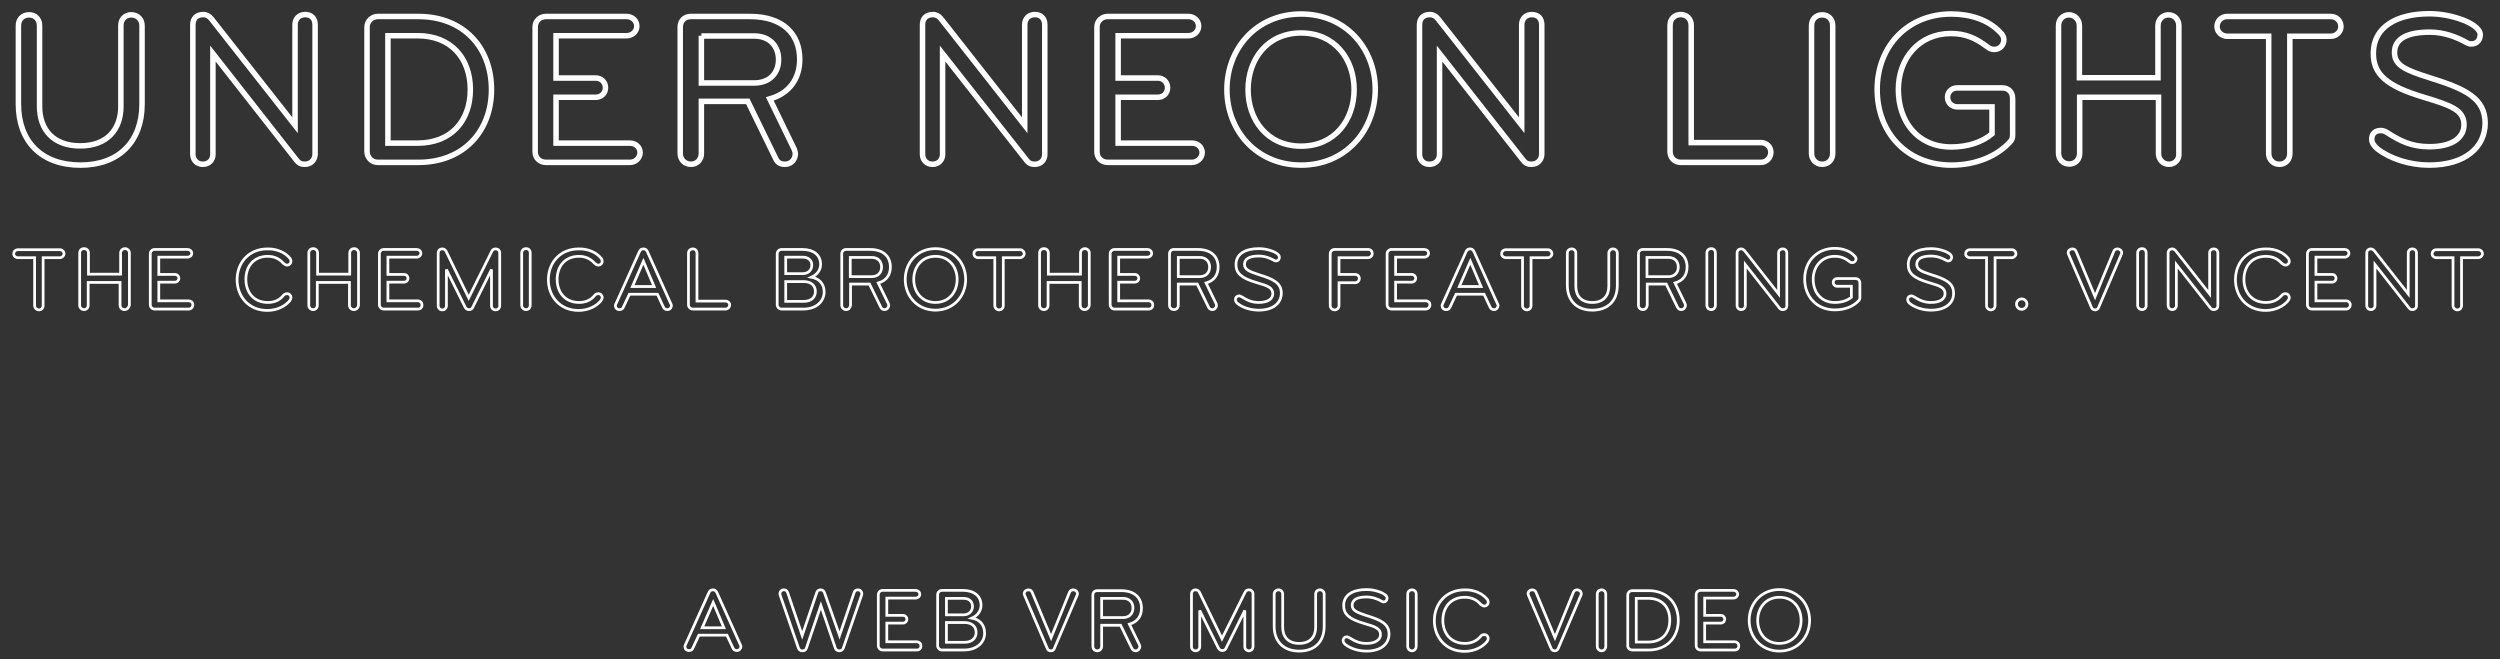 <?xml version="1.0" encoding="utf-8"?>
<!-- Generator: Adobe Illustrator 21.0.2, SVG Export Plug-In . SVG Version: 6.00 Build 0)  -->
<svg version="1.1" id="Layer_1" xmlns="http://www.w3.org/2000/svg" xmlns:xlink="http://www.w3.org/1999/xlink" x="0px" y="0px"
	 viewBox="0 0 910 240" style="enable-background:new 0 0 910 240;" xml:space="preserve">
<rect x="0" y="0" width="910" height="240" fill="#333333" stroke="none"/>
<style type="text/css">
	.st0{fill:none;stroke:#FFFFFF;stroke-width:2;stroke-miterlimit:10;}
	.st1{fill:none;stroke:#FFFFFF;}
</style>
<g>
	<path class="st0" d="M6.7,37.9V9.3c0-2.2,1.5-3.9,3.9-3.9c2.2,0,3.8,1.6,3.8,3.9v29.4c0,8.5,5,14.4,14.8,14.4
		c9.7,0,14.8-5.9,14.8-14.4V9.3c0-2.3,1.5-3.9,3.8-3.9c2.4,0,3.9,1.8,3.9,3.9v28.6c0,13.6-8.4,22.2-22.4,22.2
		C15.1,60.1,6.7,51.5,6.7,37.9z"/>
	<path class="st0" d="M110.9,59.8c-1.4,0-2.2-0.5-2.9-1.4L77.5,19.5v36.7c0,2-1.4,3.6-3.7,3.6c-2.2,0-3.6-1.7-3.6-3.6V9
		c0-2.3,1.4-3.7,3.8-3.7c1.2,0,2.2,0.6,2.9,1.5l30.5,38.8V9c0-2.2,1.5-3.7,3.7-3.7s3.6,1.4,3.6,3.7v47.2
		C114.6,58.1,113.3,59.8,110.9,59.8z"/>
	<path class="st0" d="M152.3,59.1h-14.8c-2.2,0-3.9-1.8-3.9-3.9V9.9c0-2.2,1.8-3.9,3.9-3.9h14.8c16.4,0,26.6,11.3,26.6,26.6
		C178.9,47.8,168.7,59.1,152.3,59.1z M152,13h-10.8v39.1H152c12.2,0,19.2-8.1,19.2-19.5S164.2,13,152,13z"/>
	<path class="st0" d="M229.3,59.1h-30.6c-2.3,0-3.9-1.7-3.9-3.8V9.8c0-2.2,1.8-3.8,3.9-3.8h29.4c2,0,3.7,1.5,3.7,3.5
		s-1.7,3.5-3.7,3.5h-25.7v15.4h14.5c1.9,0,3.5,1.5,3.5,3.5c0,2.1-1.6,3.5-3.5,3.5h-14.5v16.7h26.9c2,0,3.7,1.4,3.7,3.5
		C232.9,57.6,231.3,59.1,229.3,59.1z"/>
	<path class="st0" d="M251.5,59.8c-2.3,0-3.9-1.8-3.9-3.9v-46c0-2.3,1.5-3.9,3.9-3.9H273c12.1,0,18.1,6.5,18.1,15.6
		c0,7.1-3.8,12.4-10.9,14.4l8.9,18.3c0.2,0.6,0.4,1.1,0.4,1.7c0,1.9-1.4,3.8-3.8,3.8c-1.8,0-2.8-0.8-3.4-2.2l-10.1-20.7h-16.9v19
		C255.3,58,253.8,59.8,251.5,59.8z M255.3,13v17.2h19.2c5.9,0,8.9-3.8,8.9-8.5s-3-8.6-8.9-8.6H255.3z"/>
	<path class="st0" d="M376.6,59.8c-1.4,0-2.2-0.5-2.9-1.4l-30.6-38.9v36.7c0,2-1.4,3.6-3.7,3.6c-2.2,0-3.6-1.7-3.6-3.6V9
		c0-2.3,1.4-3.7,3.8-3.7c1.2,0,2.2,0.6,2.9,1.5L373,45.6V9c0-2.2,1.5-3.7,3.7-3.7s3.6,1.4,3.6,3.7v47.2
		C380.3,58.1,379,59.8,376.6,59.8z"/>
	<path class="st0" d="M433.8,59.1h-30.6c-2.3,0-3.9-1.7-3.9-3.8V9.8c0-2.2,1.8-3.8,3.9-3.8h29.4c2,0,3.7,1.5,3.7,3.5
		s-1.7,3.5-3.7,3.5H407v15.4h14.5c1.9,0,3.5,1.5,3.5,3.5c0,2.1-1.6,3.5-3.5,3.5H407v16.7h26.9c2,0,3.7,1.4,3.7,3.5
		C437.5,57.6,435.8,59.1,433.8,59.1z"/>
	<path class="st0" d="M473.6,60.1c-16.2,0-27-12.5-27-27.5c0-15,10.8-27.5,27-27.5s27,12.5,27,27.5
		C500.5,47.6,489.8,60.1,473.6,60.1z M473.6,12c-12.4,0-19.3,9.7-19.3,20.6c0,10.9,6.9,20.6,19.3,20.6s19.3-9.7,19.3-20.6
		C492.9,21.6,485.9,12,473.6,12z"/>
	<path class="st0" d="M557.4,59.8c-1.4,0-2.2-0.5-2.9-1.4L524,19.5v36.7c0,2-1.4,3.6-3.7,3.6s-3.6-1.7-3.6-3.6V9
		c0-2.3,1.4-3.7,3.8-3.7c1.2,0,2.2,0.6,2.9,1.5l30.5,38.8V9c0-2.2,1.5-3.7,3.7-3.7s3.6,1.4,3.6,3.7v47.2
		C561.1,58.1,559.8,59.8,557.4,59.8z"/>
	<path class="st0" d="M607.9,55.2v-46c0-2.2,1.5-3.9,3.9-3.9c2.2,0,3.8,1.6,3.8,3.9v42.7H641c1.9,0,3.6,1.5,3.6,3.5
		c0,2.1-1.7,3.7-3.6,3.7h-29.2C609.5,59.1,607.9,57.4,607.9,55.2z"/>
	<path class="st0" d="M663.3,59.8c-2.3,0-3.9-1.8-3.9-3.9V9.3c0-2.2,1.5-3.9,3.9-3.9c2.2,0,3.8,1.6,3.8,3.9v46.6
		C667.1,58,665.6,59.8,663.3,59.8z"/>
	<path class="st0" d="M731.7,51.6c-4.7,5.2-12.4,8.5-21.4,8.5c-16.2,0-27-11.8-27-27.5c0-16.1,11.4-27.5,26.9-27.5
		c6.9,0,13.5,2,18,6.8c0.7,0.7,1.2,1.5,1.2,2.6c0,1.9-1.4,3.5-3.5,3.5c-0.9,0-1.7-0.3-2.6-1c-4.2-3.2-8-4.8-13.2-4.8
		c-11.6,0-19.1,9.1-19.1,20.4c0,11.3,6.7,20.9,19.3,20.9c6,0,11.3-1.8,14.8-4.8v-9.8h-12.7c-1.9,0-3.5-1.5-3.5-3.5s1.6-3.4,3.5-3.4
		h16.4c2.2,0,3.8,1.4,3.8,3.9v13.2C732.6,50.2,732.4,50.9,731.7,51.6z"/>
	<path class="st0" d="M789.5,59.8c-2.2,0-3.8-1.8-3.8-3.9V35.4H757v20.4c0,2.2-1.5,3.9-3.8,3.9c-2.3,0-3.9-1.8-3.9-3.9V9.3
		c0-2.2,1.6-3.9,3.8-3.9s3.8,1.8,3.8,3.9v19h28.6v-19c0-2.2,1.7-3.9,3.8-3.9c2.3,0,3.8,1.8,3.8,3.9v46.6
		C793.3,58,791.7,59.8,789.5,59.8z"/>
	<path class="st0" d="M848.4,13.2h-14.9v42.7c0,2.2-1.5,3.9-3.8,3.9c-2.3,0-3.9-1.8-3.9-3.9V13.2h-15.1c-2,0-3.7-1.6-3.7-3.5
		c0-2.1,1.6-3.7,3.7-3.7h37.7c2.1,0,3.7,1.6,3.7,3.7C852.1,11.6,850.4,13.2,848.4,13.2z"/>
	<path class="st0" d="M884.2,60.1c-7,0-14.2-2.3-18.8-5.9c-1.2-1-2.1-2.2-2.1-3.6c0-2,1.4-3.1,3.3-3.1c1,0,1.8,0.4,2.7,1
		c4.4,2.8,8.5,4.9,15,4.9c8.5,0,12.6-3.4,12.6-8c0-5.3-4.7-7-14.3-9.9c-14.2-4.2-18.7-8.6-18.7-16.1c0-9.6,8.5-14.4,20.4-14.4
		c4.1,0,8.2,0.8,12,2.2c2.7,1,6.5,3,6.5,5.4c0,1.8-1,3.4-3.3,3.4c-0.6,0-1.1-0.2-1.5-0.4c-3.9-2.2-8.4-3.9-13.6-3.9
		c-7.8,0-12.8,2.2-12.8,7.4c0,4.7,3.9,6.4,13.1,9.3c12.8,4,19.9,7.4,19.9,16.5C904.5,53.5,897.5,60.1,884.2,60.1z"/>
	<path class="st1" d="M21.8,93.8h-6.1v17.4c0,0.9-0.6,1.6-1.5,1.6c-0.9,0-1.6-0.7-1.6-1.6V93.8H6.5c-0.8,0-1.5-0.6-1.5-1.4
		c0-0.8,0.6-1.5,1.5-1.5h15.3c0.8,0,1.5,0.6,1.5,1.5C23.3,93.1,22.6,93.8,21.8,93.8z"/>
	<path class="st1" d="M45.3,112.7c-0.9,0-1.6-0.7-1.6-1.6v-8.3H32.1v8.3c0,0.9-0.6,1.6-1.5,1.6c-0.9,0-1.6-0.7-1.6-1.6v-19
		c0-0.9,0.6-1.6,1.6-1.6s1.6,0.7,1.6,1.6v7.7h11.7v-7.7c0-0.9,0.7-1.6,1.6-1.6c0.9,0,1.6,0.7,1.6,1.6v19
		C46.9,112,46.2,112.7,45.3,112.7z"/>
	<path class="st1" d="M68.7,112.5H56.3c-0.9,0-1.6-0.7-1.6-1.6V92.4c0-0.9,0.7-1.6,1.6-1.6h12c0.8,0,1.5,0.6,1.5,1.4
		s-0.7,1.4-1.5,1.4H57.8v6.3h5.9c0.8,0,1.4,0.6,1.4,1.4c0,0.8-0.6,1.4-1.4,1.4h-5.9v6.8h10.9c0.8,0,1.5,0.6,1.5,1.4
		C70.2,111.9,69.5,112.5,68.7,112.5z"/>
	<path class="st1" d="M105.5,94c0.3,0.3,0.4,0.7,0.4,1.1c0,0.8-0.6,1.4-1.4,1.4c-0.6,0-1-0.4-1.4-0.7c-1.4-1.6-3.3-2.5-5.6-2.5
		c-5.3,0-8,3.8-8,8.4c0,4.6,2.8,8.4,8,8.4c2.4,0,4.3-0.9,5.6-2.5c0.3-0.4,0.7-0.7,1.4-0.7c0.8,0,1.4,0.6,1.4,1.4
		c0,0.4-0.2,0.8-0.4,1.1c-1.6,2-4.6,3.6-8.2,3.6c-6.8,0-11-5.1-11-11.2c0-6.1,4.2-11.2,11-11.2C100.9,90.5,103.9,92,105.5,94z"/>
	<path class="st1" d="M128.8,112.7c-0.9,0-1.6-0.7-1.6-1.6v-8.3h-11.7v8.3c0,0.9-0.6,1.6-1.5,1.6c-0.9,0-1.6-0.7-1.6-1.6v-19
		c0-0.9,0.6-1.6,1.6-1.6s1.6,0.7,1.6,1.6v7.7h11.7v-7.7c0-0.9,0.7-1.6,1.6-1.6c0.9,0,1.6,0.7,1.6,1.6v19
		C130.4,112,129.7,112.7,128.8,112.7z"/>
	<path class="st1" d="M152.2,112.5h-12.5c-0.9,0-1.6-0.7-1.6-1.6V92.4c0-0.9,0.7-1.6,1.6-1.6h12c0.8,0,1.5,0.6,1.5,1.4
		s-0.7,1.4-1.5,1.4h-10.5v6.3h5.9c0.8,0,1.4,0.6,1.4,1.4c0,0.8-0.6,1.4-1.4,1.4h-5.9v6.8h10.9c0.8,0,1.5,0.6,1.5,1.4
		C153.7,111.9,153,112.5,152.2,112.5z"/>
	<path class="st1" d="M179,91.5c0.3-0.6,0.7-0.9,1.4-0.9c0.8,0,1.5,0.5,1.5,1.5v19.2c0,0.8-0.6,1.5-1.5,1.5c-0.9,0-1.5-0.7-1.5-1.5
		V98.1l-6.8,13.7c-0.3,0.6-0.6,0.9-1.4,0.9c-0.7,0-1.1-0.4-1.4-0.9l-6.8-13.7v13.2c0,0.8-0.6,1.5-1.5,1.5c-0.9,0-1.5-0.7-1.5-1.5
		V92.1c0-0.9,0.6-1.5,1.5-1.5c0.7,0,1.1,0.4,1.4,0.9l8.2,16.9L179,91.5z"/>
	<path class="st1" d="M191.5,112.7c-0.9,0-1.6-0.7-1.6-1.6v-19c0-0.9,0.6-1.6,1.6-1.6c0.9,0,1.5,0.6,1.5,1.6v19
		C193,112,192.4,112.7,191.5,112.7z"/>
	<path class="st1" d="M218.8,94c0.3,0.3,0.4,0.7,0.4,1.1c0,0.8-0.6,1.4-1.4,1.4c-0.6,0-1-0.4-1.4-0.7c-1.4-1.6-3.3-2.5-5.6-2.5
		c-5.3,0-8,3.8-8,8.4c0,4.6,2.8,8.4,8,8.4c2.4,0,4.3-0.9,5.6-2.5c0.3-0.4,0.7-0.7,1.4-0.7c0.8,0,1.4,0.6,1.4,1.4
		c0,0.4-0.2,0.8-0.4,1.1c-1.6,2-4.6,3.6-8.2,3.6c-6.8,0-11-5.1-11-11.2c0-6.1,4.2-11.2,11-11.2C214.2,90.5,217.2,92,218.8,94z"/>
	<path class="st1" d="M244.2,110.6c0.1,0.2,0.2,0.4,0.2,0.6c0,0.7-0.5,1.5-1.5,1.5c-0.7,0-1.2-0.4-1.4-0.9l-2.2-4.7h-10.2l-2.2,4.7
		c-0.2,0.5-0.6,0.9-1.4,0.9c-1,0-1.5-0.7-1.5-1.5c0-0.2,0.1-0.4,0.2-0.6l8.6-19.1c0.3-0.6,0.7-0.9,1.4-0.9c0.7,0,1.1,0.3,1.4,0.9
		L244.2,110.6z M234.2,95.1l-4,9.2h7.9L234.2,95.1z"/>
	<path class="st1" d="M250.6,110.9V92.2c0-0.9,0.6-1.6,1.6-1.6c0.9,0,1.5,0.6,1.5,1.6v17.4h10.4c0.8,0,1.5,0.6,1.5,1.4
		c0,0.8-0.7,1.5-1.5,1.5h-11.9C251.3,112.5,250.6,111.8,250.6,110.9z"/>
	<path class="st1" d="M292.4,112.5h-7.9c-0.9,0-1.6-0.7-1.6-1.6V92.4c0-0.9,0.7-1.6,1.6-1.6h7.6c4.1,0,6.6,2.1,6.6,5.4
		c0,2.1-1.3,3.8-3.3,4.7c2.6,0.5,4.6,2.2,4.6,5.5C299.9,109.5,297.4,112.5,292.4,112.5z M292.1,93.6H286v6h6.2
		c2.2,0,3.3-1.5,3.3-3.1C295.5,94.6,294.1,93.6,292.1,93.6z M286,102.5v7.2h6.6c2.7,0,4.2-1.5,4.2-3.6c0-2.2-1.6-3.6-4.2-3.6H286z"
		/>
	<path class="st1" d="M308,112.7c-0.9,0-1.6-0.7-1.6-1.6V92.4c0-0.9,0.6-1.6,1.6-1.6h8.7c4.9,0,7.4,2.6,7.4,6.4c0,2.9-1.5,5-4.4,5.8
		l3.6,7.4c0.1,0.2,0.2,0.5,0.2,0.7c0,0.8-0.6,1.6-1.5,1.6c-0.7,0-1.1-0.3-1.4-0.9l-4.1-8.4h-6.9v7.7
		C309.5,112,308.9,112.7,308,112.7z M309.5,93.7v7h7.8c2.4,0,3.6-1.6,3.6-3.5s-1.2-3.5-3.6-3.5H309.5z"/>
	<path class="st1" d="M340.5,112.9c-6.6,0-11-5.1-11-11.2s4.4-11.2,11-11.2c6.6,0,11,5.1,11,11.2S347.1,112.9,340.5,112.9z
		 M340.5,93.3c-5,0-7.9,3.9-7.9,8.4c0,4.4,2.8,8.4,7.9,8.4c5,0,7.9-3.9,7.9-8.4C348.4,97.2,345.5,93.3,340.5,93.3z"/>
	<path class="st1" d="M371.3,93.8h-6.1v17.4c0,0.9-0.6,1.6-1.5,1.6c-0.9,0-1.6-0.7-1.6-1.6V93.8H356c-0.8,0-1.5-0.6-1.5-1.4
		c0-0.8,0.6-1.5,1.5-1.5h15.3c0.8,0,1.5,0.6,1.5,1.5C372.8,93.1,372.1,93.8,371.3,93.8z"/>
	<path class="st1" d="M394.8,112.7c-0.9,0-1.6-0.7-1.6-1.6v-8.3h-11.7v8.3c0,0.9-0.6,1.6-1.5,1.6c-0.9,0-1.6-0.7-1.6-1.6v-19
		c0-0.9,0.6-1.6,1.6-1.6s1.6,0.7,1.6,1.6v7.7h11.7v-7.7c0-0.9,0.7-1.6,1.6-1.6c0.9,0,1.6,0.7,1.6,1.6v19
		C396.4,112,395.7,112.7,394.8,112.7z"/>
	<path class="st1" d="M418.2,112.5h-12.5c-0.9,0-1.6-0.7-1.6-1.6V92.4c0-0.9,0.7-1.6,1.6-1.6h12c0.8,0,1.5,0.6,1.5,1.4
		s-0.7,1.4-1.5,1.4h-10.5v6.3h5.9c0.8,0,1.4,0.6,1.4,1.4c0,0.8-0.6,1.4-1.4,1.4h-5.9v6.8h10.9c0.8,0,1.5,0.6,1.5,1.4
		C419.7,111.9,419,112.5,418.2,112.5z"/>
	<path class="st1" d="M427.3,112.7c-0.9,0-1.6-0.7-1.6-1.6V92.4c0-0.9,0.6-1.6,1.6-1.6h8.7c4.9,0,7.4,2.6,7.4,6.4
		c0,2.9-1.5,5-4.4,5.8l3.6,7.4c0.1,0.2,0.2,0.5,0.2,0.7c0,0.8-0.6,1.6-1.5,1.6c-0.7,0-1.1-0.3-1.4-0.9l-4.1-8.4h-6.9v7.7
		C428.9,112,428.3,112.7,427.3,112.7z M428.9,93.7v7h7.8c2.4,0,3.6-1.6,3.6-3.5s-1.2-3.5-3.6-3.5H428.9z"/>
	<path class="st1" d="M458.2,112.9c-2.9,0-5.8-0.9-7.7-2.4c-0.5-0.4-0.8-0.9-0.8-1.5c0-0.8,0.6-1.3,1.3-1.3c0.4,0,0.7,0.2,1.1,0.4
		c1.8,1.1,3.4,2,6.1,2c3.4,0,5.1-1.4,5.1-3.2c0-2.2-1.9-2.9-5.8-4c-5.8-1.7-7.6-3.5-7.6-6.6c0-3.9,3.4-5.8,8.3-5.8
		c1.7,0,3.3,0.3,4.9,0.9c1.1,0.4,2.6,1.2,2.6,2.2c0,0.7-0.4,1.4-1.3,1.4c-0.2,0-0.5-0.1-0.6-0.2c-1.6-0.9-3.4-1.6-5.6-1.6
		c-3.2,0-5.2,0.9-5.2,3c0,1.9,1.6,2.6,5.3,3.8c5.2,1.6,8.1,3,8.1,6.7C466.4,110.2,463.6,112.9,458.2,112.9z"/>
	<path class="st1" d="M498,93.8h-10.6v6.1h5.9c0.8,0,1.5,0.6,1.5,1.5c0,0.8-0.7,1.5-1.5,1.5h-5.9v8.3c0,0.9-0.7,1.6-1.6,1.6
		c-0.9,0-1.6-0.7-1.6-1.6V92.4c0-0.9,0.7-1.6,1.6-1.6H498c0.8,0,1.5,0.6,1.5,1.5C499.5,93.1,498.8,93.8,498,93.8z"/>
	<path class="st1" d="M519,112.5h-12.5c-0.9,0-1.6-0.7-1.6-1.6V92.4c0-0.9,0.7-1.6,1.6-1.6h12c0.8,0,1.5,0.6,1.5,1.4
		s-0.7,1.4-1.5,1.4h-10.5v6.3h5.9c0.8,0,1.4,0.6,1.4,1.4c0,0.8-0.6,1.4-1.4,1.4h-5.9v6.8H519c0.8,0,1.5,0.6,1.5,1.4
		C520.5,111.9,519.8,112.5,519,112.5z"/>
	<path class="st1" d="M545.1,110.6c0.1,0.2,0.2,0.4,0.2,0.6c0,0.7-0.5,1.5-1.5,1.5c-0.7,0-1.2-0.4-1.4-0.9l-2.2-4.7h-10.2l-2.2,4.7
		c-0.2,0.5-0.6,0.9-1.4,0.9c-1,0-1.5-0.7-1.5-1.5c0-0.2,0.1-0.4,0.2-0.6l8.6-19.1c0.3-0.6,0.7-0.9,1.4-0.9s1.1,0.3,1.4,0.9
		L545.1,110.6z M535.2,95.1l-4,9.2h7.9L535.2,95.1z"/>
	<path class="st1" d="M563.4,93.8h-6.1v17.4c0,0.9-0.6,1.6-1.5,1.6c-0.9,0-1.6-0.7-1.6-1.6V93.8h-6.1c-0.8,0-1.5-0.6-1.5-1.4
		c0-0.8,0.6-1.5,1.5-1.5h15.3c0.8,0,1.5,0.6,1.5,1.5C564.9,93.1,564.2,93.8,563.4,93.8z"/>
	<path class="st1" d="M570.5,103.8V92.2c0-0.9,0.6-1.6,1.6-1.6c0.9,0,1.5,0.6,1.5,1.6v12c0,3.5,2,5.9,6,5.9c4,0,6-2.4,6-5.9v-12
		c0-0.9,0.6-1.6,1.5-1.6c1,0,1.6,0.7,1.6,1.6v11.7c0,5.6-3.4,9-9.1,9S570.5,109.4,570.5,103.8z"/>
	<path class="st1" d="M598,112.7c-0.9,0-1.6-0.7-1.6-1.6V92.4c0-0.9,0.6-1.6,1.6-1.6h8.7c4.9,0,7.4,2.6,7.4,6.4c0,2.9-1.5,5-4.4,5.8
		l3.6,7.4c0.1,0.2,0.2,0.5,0.2,0.7c0,0.8-0.6,1.6-1.5,1.6c-0.7,0-1.1-0.3-1.4-0.9l-4.1-8.4h-6.9v7.7
		C599.5,112,598.9,112.7,598,112.7z M599.5,93.7v7h7.8c2.4,0,3.6-1.6,3.6-3.5s-1.2-3.5-3.6-3.5H599.5z"/>
	<path class="st1" d="M622.9,112.7c-0.9,0-1.6-0.7-1.6-1.6v-19c0-0.9,0.6-1.6,1.6-1.6c0.9,0,1.5,0.6,1.5,1.6v19
		C624.4,112,623.8,112.7,622.9,112.7z"/>
	<path class="st1" d="M648.9,112.7c-0.6,0-0.9-0.2-1.2-0.6l-12.4-15.8v14.9c0,0.8-0.6,1.5-1.5,1.5s-1.5-0.7-1.5-1.5V92.1
		c0-0.9,0.6-1.5,1.5-1.5c0.5,0,0.9,0.3,1.2,0.6l12.4,15.8V92.1c0-0.9,0.6-1.5,1.5-1.5c0.9,0,1.5,0.6,1.5,1.5v19.2
		C650.4,112.1,649.9,112.7,648.9,112.7z"/>
	<path class="st1" d="M676.6,109.4c-1.9,2.1-5,3.4-8.7,3.4c-6.6,0-11-4.8-11-11.2c0-6.6,4.6-11.2,10.9-11.2c2.8,0,5.5,0.8,7.3,2.8
		c0.3,0.3,0.5,0.6,0.5,1c0,0.8-0.6,1.4-1.4,1.4c-0.4,0-0.7-0.1-1-0.4c-1.7-1.3-3.2-1.9-5.4-1.9c-4.7,0-7.8,3.7-7.8,8.3
		c0,4.6,2.7,8.5,7.9,8.5c2.4,0,4.6-0.7,6-1.9v-4h-5.2c-0.8,0-1.4-0.6-1.4-1.4s0.6-1.4,1.4-1.4h6.7c0.9,0,1.6,0.6,1.6,1.6v5.4
		C677,108.8,676.9,109.1,676.6,109.4z"/>
	<path class="st1" d="M702.9,112.9c-2.9,0-5.8-0.9-7.7-2.4c-0.5-0.4-0.8-0.9-0.8-1.5c0-0.8,0.6-1.3,1.3-1.3c0.4,0,0.7,0.2,1.1,0.4
		c1.8,1.1,3.4,2,6.1,2c3.4,0,5.1-1.4,5.1-3.2c0-2.2-1.9-2.9-5.8-4c-5.8-1.7-7.6-3.5-7.6-6.6c0-3.9,3.4-5.8,8.3-5.8
		c1.7,0,3.3,0.3,4.9,0.9c1.1,0.4,2.6,1.2,2.6,2.2c0,0.7-0.4,1.4-1.3,1.4c-0.2,0-0.5-0.1-0.6-0.2c-1.6-0.9-3.4-1.6-5.6-1.6
		c-3.2,0-5.2,0.9-5.2,3c0,1.9,1.6,2.6,5.3,3.8c5.2,1.6,8.1,3,8.1,6.7C711.2,110.2,708.3,112.9,702.9,112.9z"/>
	<path class="st1" d="M732.3,93.8h-6.1v17.4c0,0.9-0.6,1.6-1.5,1.6c-0.9,0-1.6-0.7-1.6-1.6V93.8H717c-0.8,0-1.5-0.6-1.5-1.4
		c0-0.8,0.6-1.5,1.5-1.5h15.3c0.8,0,1.5,0.6,1.5,1.5C733.8,93.1,733.1,93.8,732.3,93.8z"/>
	<path class="st1" d="M735.9,108.8c1.1,0,1.9,0.9,1.9,1.9s-0.9,1.9-1.9,1.9c-1.1,0-1.9-0.9-1.9-1.9S734.8,108.8,735.9,108.8z"/>
	<path class="st1" d="M769.4,91.5c0.3-0.7,0.8-0.9,1.4-0.9c0.7,0,1.5,0.5,1.5,1.5c0,0.2-0.1,0.4-0.2,0.6l-8.2,19.2
		c-0.2,0.6-0.7,0.9-1.3,0.9s-1.1-0.3-1.3-0.9L753,92.7c-0.1-0.3-0.2-0.5-0.2-0.6c0-1,0.8-1.5,1.5-1.5c0.6,0,1.1,0.2,1.4,0.9
		l6.9,16.5L769.4,91.5z"/>
	<path class="st1" d="M779.7,112.7c-0.9,0-1.6-0.7-1.6-1.6v-19c0-0.9,0.6-1.6,1.6-1.6c0.9,0,1.5,0.6,1.5,1.6v19
		C781.3,112,780.6,112.7,779.7,112.7z"/>
	<path class="st1" d="M805.8,112.7c-0.6,0-0.9-0.2-1.2-0.6l-12.4-15.8v14.9c0,0.8-0.6,1.5-1.5,1.5s-1.5-0.7-1.5-1.5V92.1
		c0-0.9,0.6-1.5,1.5-1.5c0.5,0,0.9,0.3,1.2,0.6l12.4,15.8V92.1c0-0.9,0.6-1.5,1.5-1.5c0.9,0,1.5,0.6,1.5,1.5v19.2
		C807.3,112.1,806.7,112.7,805.8,112.7z"/>
	<path class="st1" d="M832.9,94c0.3,0.3,0.4,0.7,0.4,1.1c0,0.8-0.6,1.4-1.4,1.4c-0.6,0-1-0.4-1.4-0.7c-1.4-1.6-3.3-2.5-5.7-2.5
		c-5.3,0-8,3.8-8,8.4c0,4.6,2.8,8.4,8,8.4c2.4,0,4.3-0.9,5.7-2.5c0.3-0.4,0.7-0.7,1.4-0.7c0.8,0,1.4,0.6,1.4,1.4
		c0,0.4-0.2,0.8-0.4,1.1c-1.6,2-4.6,3.6-8.2,3.6c-6.8,0-11-5.1-11-11.2c0-6.1,4.2-11.2,11-11.2C828.3,90.5,831.3,92,832.9,94z"/>
	<path class="st1" d="M854,112.5h-12.5c-0.9,0-1.6-0.7-1.6-1.6V92.4c0-0.9,0.7-1.6,1.6-1.6h12c0.8,0,1.5,0.6,1.5,1.4
		s-0.7,1.4-1.5,1.4H843v6.3h5.9c0.8,0,1.4,0.6,1.4,1.4c0,0.8-0.6,1.4-1.4,1.4H843v6.8H854c0.8,0,1.5,0.6,1.5,1.4
		C855.5,111.9,854.8,112.5,854,112.5z"/>
	<path class="st1" d="M878.1,112.7c-0.6,0-0.9-0.2-1.2-0.6l-12.4-15.8v14.9c0,0.8-0.6,1.5-1.5,1.5s-1.5-0.7-1.5-1.5V92.1
		c0-0.9,0.6-1.5,1.5-1.5c0.5,0,0.9,0.3,1.2,0.6l12.4,15.8V92.1c0-0.9,0.6-1.5,1.5-1.5c0.9,0,1.5,0.6,1.5,1.5v19.2
		C879.6,112.1,879,112.7,878.1,112.7z"/>
	<path class="st1" d="M902.1,93.8H896v17.4c0,0.9-0.6,1.6-1.5,1.6c-0.9,0-1.6-0.7-1.6-1.6V93.8h-6.1c-0.8,0-1.5-0.6-1.5-1.4
		c0-0.8,0.6-1.5,1.5-1.5h15.3c0.8,0,1.5,0.6,1.5,1.5C903.6,93.1,902.9,93.8,902.1,93.8z"/>
</g>
<g>
	<path class="st1" d="M269.5,234.7c0.1,0.2,0.2,0.4,0.2,0.6c0,0.7-0.5,1.5-1.5,1.5c-0.7,0-1.2-0.4-1.4-0.9l-2.2-4.7h-10.2l-2.2,4.7
		c-0.2,0.5-0.6,0.9-1.4,0.9c-1,0-1.5-0.7-1.5-1.5c0-0.2,0.1-0.4,0.2-0.6l8.6-19.1c0.3-0.6,0.7-0.9,1.4-0.9c0.7,0,1.1,0.3,1.4,0.9
		L269.5,234.7z M259.6,219.3l-4,9.2h7.9L259.6,219.3z"/>
	<path class="st1" d="M305.6,231.3l5.3-15.6c0.2-0.7,0.7-1,1.4-1c0.8,0,1.4,0.6,1.4,1.4c0,0.1,0,0.4-0.1,0.6l-6.6,19.1
		c-0.2,0.6-0.6,1.1-1.5,1.1c-0.7,0-1.2-0.4-1.4-0.9l-5.3-15.6l-5.3,15.6c-0.2,0.6-0.7,0.9-1.4,0.9c-0.9,0-1.3-0.5-1.5-1.1l-6.6-19.1
		c-0.1-0.2-0.1-0.4-0.1-0.6c0-0.8,0.6-1.4,1.4-1.4c0.7,0,1.2,0.3,1.4,1l5.3,15.6l5.3-15.6c0.2-0.6,0.6-1,1.4-1c0.7,0,1.2,0.4,1.4,1
		L305.6,231.3z"/>
	<path class="st1" d="M333.8,236.6h-12.5c-0.9,0-1.6-0.7-1.6-1.6v-18.5c0-0.9,0.7-1.6,1.6-1.6h12c0.8,0,1.5,0.6,1.5,1.4
		c0,0.8-0.7,1.4-1.5,1.4h-10.5v6.3h5.9c0.8,0,1.4,0.6,1.4,1.4c0,0.8-0.6,1.4-1.4,1.4h-5.9v6.8h10.9c0.8,0,1.5,0.6,1.5,1.4
		C335.3,236,334.6,236.6,333.8,236.6z"/>
	<path class="st1" d="M350.8,236.6h-7.9c-0.9,0-1.6-0.7-1.6-1.6v-18.5c0-0.9,0.7-1.6,1.6-1.6h7.6c4.1,0,6.6,2.1,6.6,5.4
		c0,2.1-1.3,3.8-3.3,4.7c2.6,0.5,4.6,2.2,4.6,5.5C358.4,233.6,355.9,236.6,350.8,236.6z M350.6,217.8h-6.1v6h6.2
		c2.2,0,3.3-1.5,3.3-3.1C353.9,218.7,352.6,217.8,350.6,217.8z M344.5,226.6v7.2h6.6c2.7,0,4.2-1.5,4.2-3.6c0-2.2-1.6-3.6-4.2-3.6
		H344.5z"/>
	<path class="st1" d="M389.3,215.6c0.3-0.7,0.8-0.9,1.4-0.9c0.7,0,1.5,0.5,1.5,1.5c0,0.2-0.1,0.4-0.2,0.6l-8.2,19.2
		c-0.2,0.6-0.6,0.9-1.3,0.9c-0.7,0-1.1-0.3-1.3-0.9l-8.2-19.2c-0.1-0.3-0.2-0.5-0.2-0.6c0-1,0.8-1.5,1.5-1.5c0.6,0,1.1,0.2,1.4,0.9
		l6.9,16.5L389.3,215.6z"/>
	<path class="st1" d="M399.4,236.9c-0.9,0-1.6-0.7-1.6-1.6v-18.7c0-0.9,0.6-1.6,1.6-1.6h8.7c4.9,0,7.4,2.6,7.4,6.4
		c0,2.9-1.5,5-4.4,5.8l3.6,7.4c0.1,0.2,0.2,0.5,0.2,0.7c0,0.8-0.6,1.6-1.5,1.6c-0.7,0-1.1-0.3-1.4-0.9l-4.1-8.4H401v7.7
		C401,236.1,400.4,236.9,399.4,236.9z M401,217.8v7h7.8c2.4,0,3.6-1.6,3.6-3.5c0-1.9-1.2-3.5-3.6-3.5H401z"/>
	<path class="st1" d="M453.2,215.6c0.3-0.6,0.7-0.9,1.4-0.9c0.8,0,1.5,0.5,1.5,1.5v19.2c0,0.8-0.6,1.5-1.5,1.5
		c-0.9,0-1.5-0.7-1.5-1.5v-13.2l-6.8,13.7c-0.3,0.6-0.6,0.9-1.4,0.9c-0.7,0-1.1-0.4-1.4-0.9l-6.8-13.7v13.2c0,0.8-0.6,1.5-1.5,1.5
		c-0.9,0-1.5-0.7-1.5-1.5v-19.2c0-0.9,0.6-1.5,1.5-1.5c0.7,0,1.1,0.4,1.4,0.9l8.2,16.9L453.2,215.6z"/>
	<path class="st1" d="M463.8,228v-11.7c0-0.9,0.6-1.6,1.6-1.6c0.9,0,1.5,0.7,1.5,1.6v12c0,3.5,2,5.9,6,5.9c4,0,6-2.4,6-5.9v-12
		c0-0.9,0.6-1.6,1.5-1.6c1,0,1.6,0.7,1.6,1.6V228c0,5.6-3.4,9-9.1,9S463.8,233.5,463.8,228z"/>
	<path class="st1" d="M497.4,237c-2.9,0-5.8-0.9-7.7-2.4c-0.5-0.4-0.8-0.9-0.8-1.5c0-0.8,0.6-1.3,1.3-1.3c0.4,0,0.7,0.2,1.1,0.4
		c1.8,1.1,3.4,2,6.1,2c3.4,0,5.1-1.4,5.1-3.2c0-2.2-1.9-2.9-5.8-4c-5.8-1.7-7.6-3.5-7.6-6.6c0-3.9,3.4-5.8,8.3-5.8
		c1.7,0,3.3,0.3,4.9,0.9c1.1,0.4,2.6,1.2,2.6,2.2c0,0.7-0.4,1.4-1.3,1.4c-0.2,0-0.5-0.1-0.6-0.2c-1.6-0.9-3.4-1.6-5.6-1.6
		c-3.2,0-5.2,0.9-5.2,3c0,1.9,1.6,2.6,5.3,3.8c5.2,1.6,8.1,3,8.1,6.7C505.6,234.3,502.8,237,497.4,237z"/>
	<path class="st1" d="M514,236.9c-0.9,0-1.6-0.7-1.6-1.6v-19c0-0.9,0.6-1.6,1.6-1.6c0.9,0,1.5,0.7,1.5,1.6v19
		C515.5,236.1,514.9,236.9,514,236.9z"/>
	<path class="st1" d="M541.3,218.1c0.3,0.3,0.4,0.7,0.4,1.1c0,0.8-0.6,1.4-1.4,1.4c-0.6,0-1-0.4-1.4-0.7c-1.4-1.6-3.3-2.5-5.7-2.5
		c-5.3,0-8,3.8-8,8.4c0,4.6,2.8,8.4,8,8.4c2.4,0,4.3-0.9,5.7-2.5c0.3-0.4,0.7-0.7,1.4-0.7c0.8,0,1.4,0.6,1.4,1.4
		c0,0.4-0.2,0.8-0.4,1.1c-1.6,2-4.6,3.6-8.2,3.6c-6.8,0-11-5.1-11-11.2c0-6.1,4.2-11.2,11-11.2C536.7,214.6,539.7,216.1,541.3,218.1
		z"/>
	<path class="st1" d="M572.7,215.6c0.3-0.7,0.8-0.9,1.4-0.9c0.7,0,1.5,0.5,1.5,1.5c0,0.2-0.1,0.4-0.2,0.6l-8.2,19.2
		c-0.2,0.6-0.7,0.9-1.3,0.9s-1.1-0.3-1.3-0.9l-8.2-19.2c-0.1-0.3-0.2-0.5-0.2-0.6c0-1,0.8-1.5,1.5-1.5c0.6,0,1.1,0.2,1.4,0.9
		l6.9,16.5L572.7,215.6z"/>
	<path class="st1" d="M583,236.9c-0.9,0-1.6-0.7-1.6-1.6v-19c0-0.9,0.6-1.6,1.6-1.6c0.9,0,1.5,0.7,1.5,1.6v19
		C584.5,236.1,583.9,236.9,583,236.9z"/>
	<path class="st1" d="M600.1,236.6h-6c-0.9,0-1.6-0.7-1.6-1.6v-18.4c0-0.9,0.7-1.6,1.6-1.6h6c6.7,0,10.8,4.6,10.8,10.8
		S606.8,236.6,600.1,236.6z M600,217.8h-4.4v15.9h4.4c5,0,7.8-3.3,7.8-8S605,217.8,600,217.8z"/>
	<path class="st1" d="M631.5,236.6H619c-0.9,0-1.6-0.7-1.6-1.6v-18.5c0-0.9,0.7-1.6,1.6-1.6h12c0.8,0,1.5,0.6,1.5,1.4
		c0,0.8-0.7,1.4-1.5,1.4h-10.5v6.3h5.9c0.8,0,1.4,0.6,1.4,1.4c0,0.8-0.6,1.4-1.4,1.4h-5.9v6.8h10.9c0.8,0,1.5,0.6,1.5,1.4
		C633,236,632.3,236.6,631.5,236.6z"/>
	<path class="st1" d="M647.7,237c-6.6,0-11-5.1-11-11.2s4.4-11.2,11-11.2c6.6,0,11,5.1,11,11.2S654.3,237,647.7,237z M647.7,217.4
		c-5,0-7.9,3.9-7.9,8.4s2.8,8.4,7.9,8.4c5,0,7.9-3.9,7.9-8.4S652.8,217.4,647.7,217.4z"/>
</g>
</svg>
